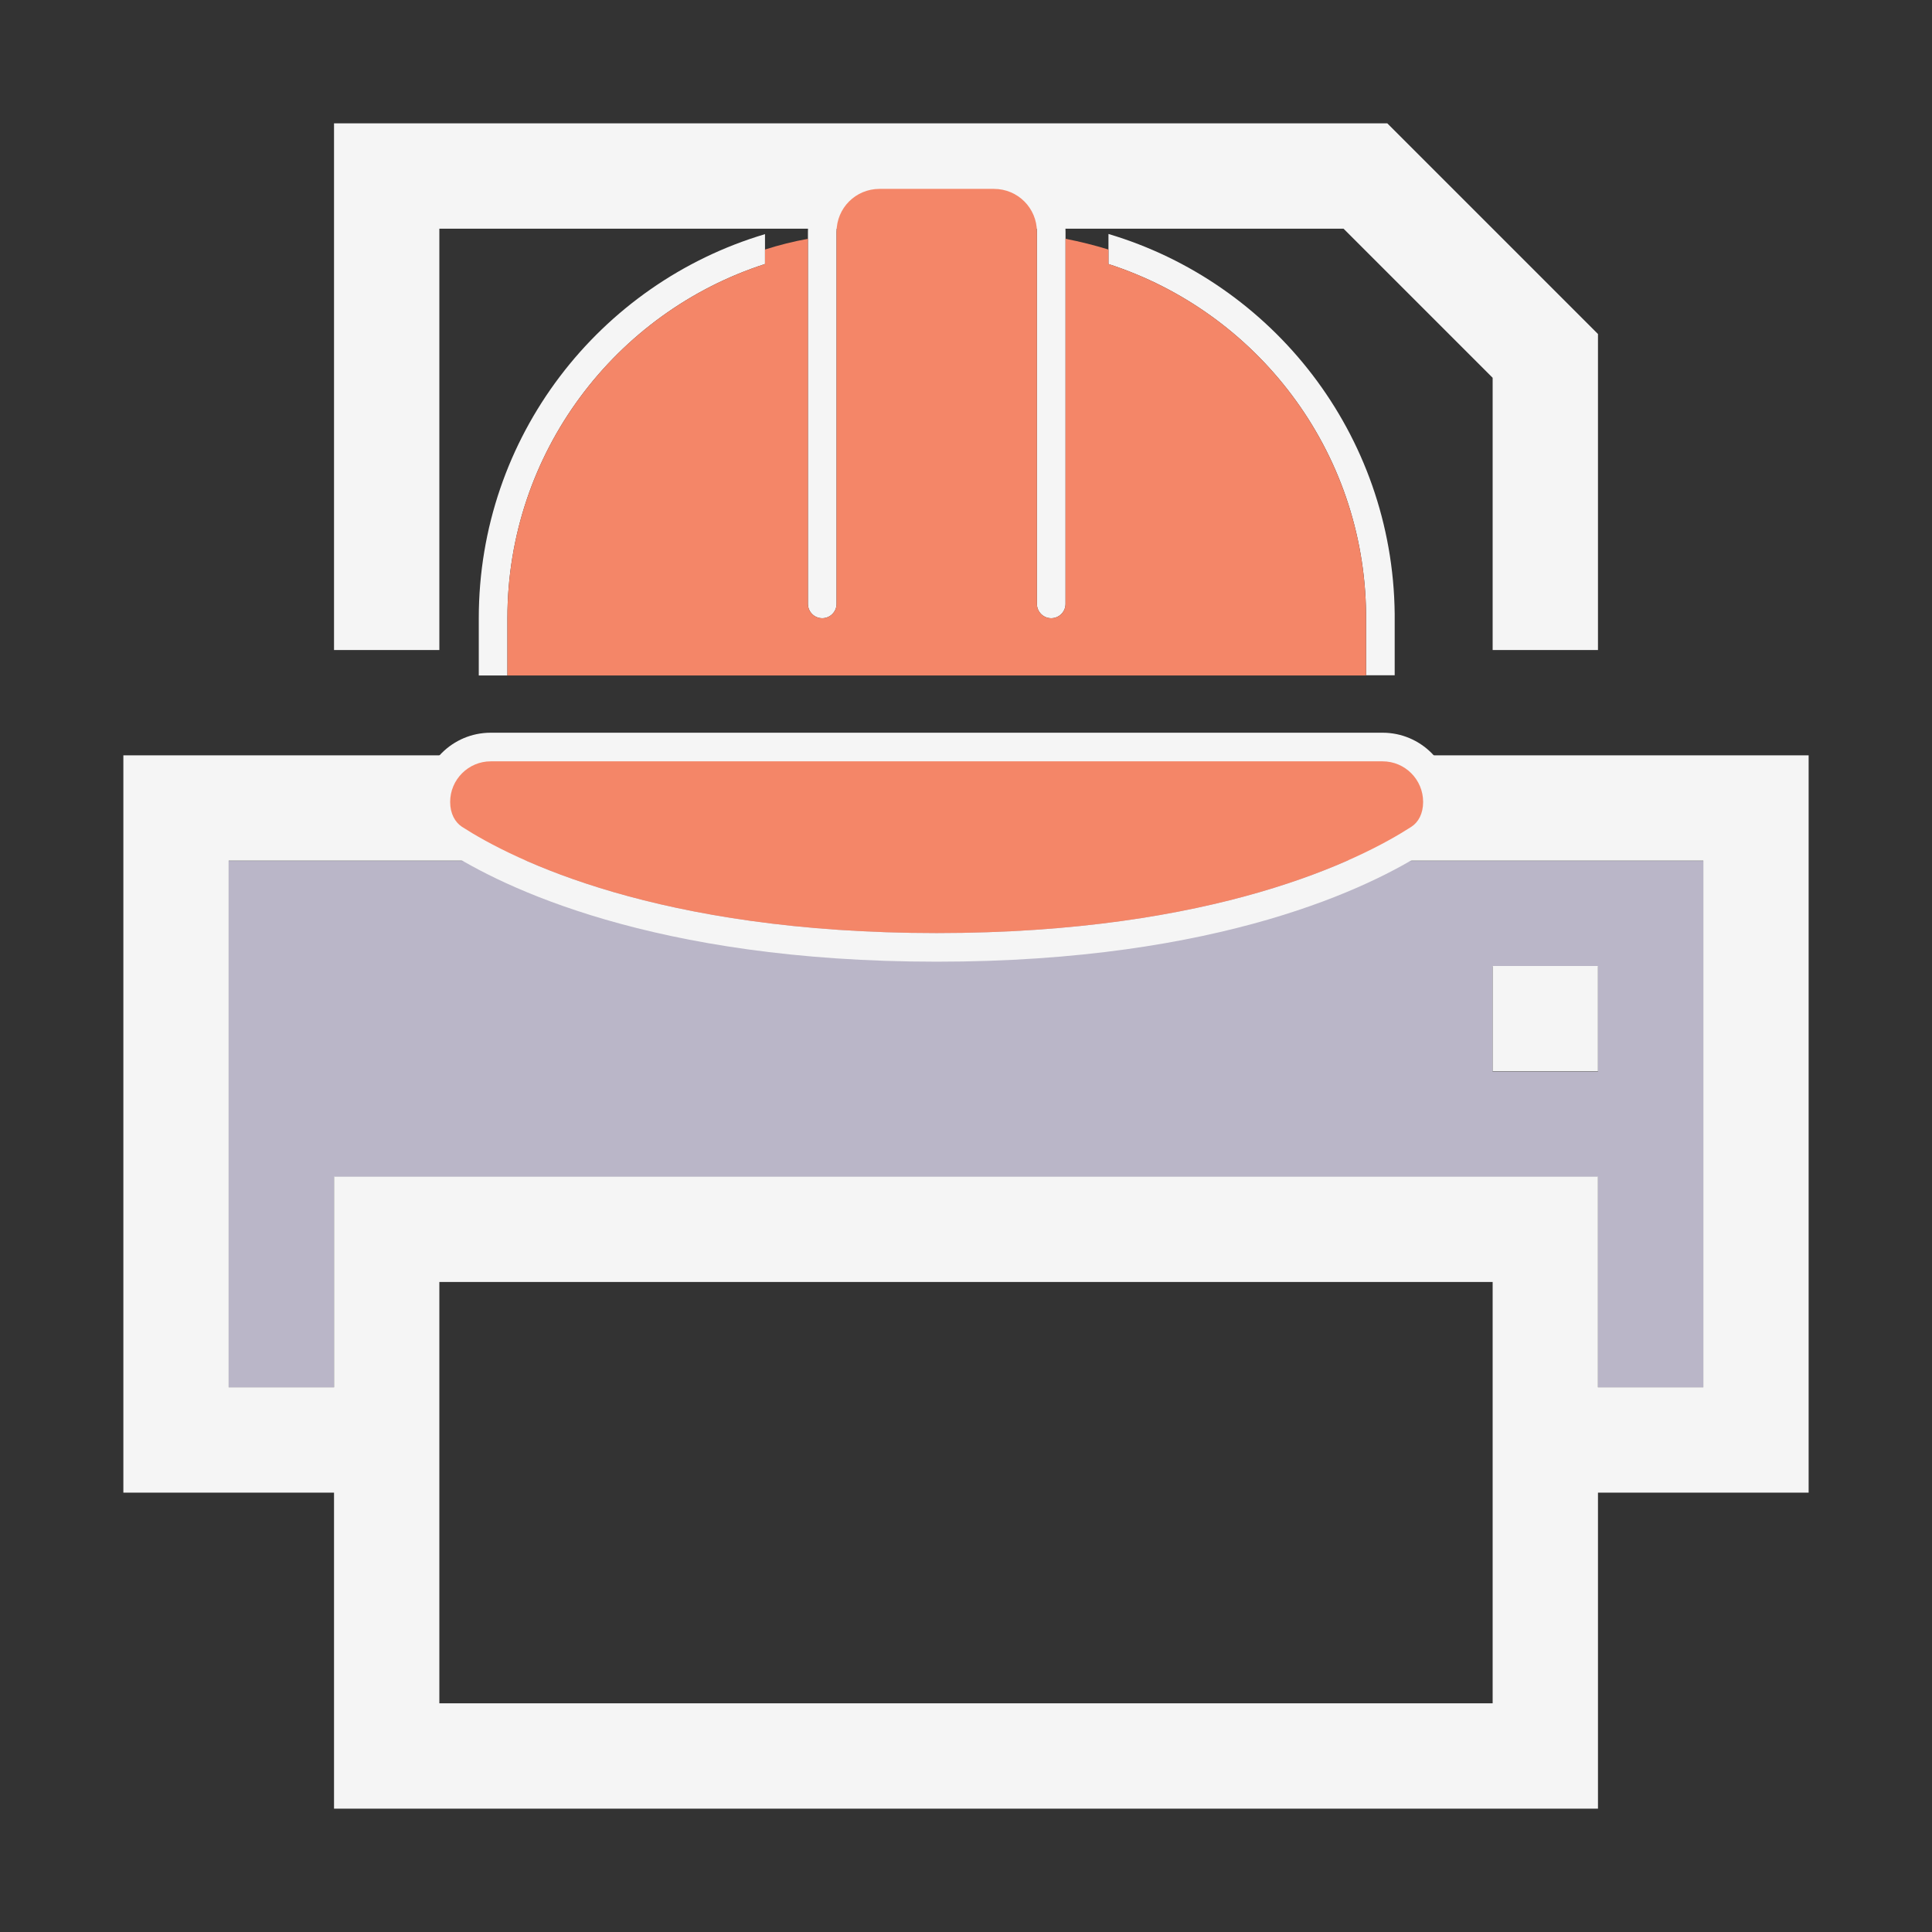 <?xml version="1.0" encoding="UTF-8" standalone="no" ?>
<!DOCTYPE svg PUBLIC "-//W3C//DTD SVG 1.1//EN" "http://www.w3.org/Graphics/SVG/1.1/DTD/svg11.dtd">
<svg xmlns="http://www.w3.org/2000/svg" xmlns:xlink="http://www.w3.org/1999/xlink" version="1.1" width="1080" height="1080" viewBox="0 0 1080 1080" xml:space="preserve">
<rect x="0" y="0" width="1080" height="1080" fill="#333333" stroke="none"/>
<desc>Created with Fabric.js 5.2.4</desc>
<defs>
</defs>
<rect x="0" y="0" width="100%" height="100%" fill="transparent"></rect>
<g transform="matrix(1 0 0 1 540 540)" id="5bf1b5e2-39cd-4829-bd1b-9eae86fa72eb"  >
<rect style="stroke: none; stroke-width: 1; stroke-dasharray: none; stroke-linecap: butt; stroke-dashoffset: 0; stroke-linejoin: miter; stroke-miterlimit: 4; fill: rgb(255,255,255); fill-rule: nonzero; opacity: 1; visibility: hidden;" vector-effect="non-scaling-stroke"  x="-540" y="-540" rx="0" ry="0" width="1080" height="1080" />
</g>
<g transform="matrix(1 0 0 1 540 540)" id="c8fb609b-de31-46b1-b1e0-b501a7dbf712"  >
</g>
<g transform="matrix(1.84 0 0 1.84 540 628.47)"  >
<path style="stroke: none; stroke-width: 1; stroke-dasharray: none; stroke-linecap: butt; stroke-dashoffset: 0; stroke-linejoin: miter; stroke-miterlimit: 4; fill: rgb(186,182,200); fill-rule: nonzero; opacity: 1;" vector-effect="non-scaling-stroke"  transform=" translate(-256, -304)" d="M 32 224 L 32 384 L 64 384 L 64 352 L 64 320 L 96 320 L 416 320 L 448 320 L 448 352 L 448 384 L 480 384 L 480 224 L 32 224 z M 416 256 L 448 256 L 448 288 L 416 288 L 416 256 z" stroke-linecap="round" />
</g>
<g transform="matrix(1.84 0 0 1.84 540 540)"  >
<path style="stroke: none; stroke-width: 1; stroke-dasharray: none; stroke-linecap: butt; stroke-dashoffset: 0; stroke-linejoin: miter; stroke-miterlimit: 4; fill: rgb(245,245,245); fill-rule: nonzero; opacity: 1;" vector-effect="non-scaling-stroke"  transform=" translate(-256, -256)" d="M 96 160 L 64 160 L 64 32 L 64 0 L 96 0 L 384 0 L 448 64 L 448 160 L 416 160 L 416 77.3 L 370.7 32 L 96 32 L 96 160 z M 480 224 L 32 224 L 32 384 L 64 384 L 64 352 L 64 320 L 96 320 L 416 320 L 448 320 L 448 352 L 448 384 L 480 384 L 480 224 z M 448 416 L 448 480 L 448 512 L 416 512 L 96 512 L 64 512 L 64 480 L 64 416 L 32 416 L 0 416 L 0 384 L 0 224 L 0 192 L 32 192 L 480 192 L 512 192 L 512 224 L 512 384 L 512 416 L 480 416 L 448 416 z M 96 352 L 96 480 L 416 480 L 416 352 L 96 352 z M 448 256 L 448 288 L 416 288 L 416 256 L 448 256 z" stroke-linecap="round" />
</g>
<g transform="matrix(1 0 0 1 523.59 313.59)"  >
<path style="stroke: none; stroke-width: 1; stroke-dasharray: none; stroke-linecap: butt; stroke-dashoffset: 0; stroke-linejoin: miter; stroke-miterlimit: 4; fill: rgb(245,245,245); fill-rule: nonzero; opacity: 1;" vector-effect="non-scaling-stroke"  transform=" translate(-287.95, -256)" d="M 232 72 L 232 280 C 232 284.4 228.4 288 224 288 C 219.6 288 216 284.4 216 280 L 216 72 C 216 49.9 233.9 32 256 32 L 320 32 C 342.1 32 360 49.9 360 72 L 360 280 C 360 284.4 356.4 288 352 288 C 347.6 288 344 284.4 344 280 L 344 72 C 344 58.7 333.3 48 320 48 L 256 48 C 242.7 48 232 58.7 232 72 z M 192 73.3 L 192 90 C 108.4 117 48 195.5 48 288 L 48 320 L 32 320 L 32 288 C 32 186.5 99.5 100.8 192 73.3 z M 384 90 L 384 73.2 C 475.8 100.5 542.9 185.1 544 285.5 L 544 287.9 L 544 319.9 L 528 319.9 L 528 285.5 C 527 194.1 466.9 116.8 384 90 z M 537.3 368 L 38.7 368 C 26.2 368 16 378.2 16 390.7 C 16 397.3 18.7 402.1 22.6 404.6 C 50.7 422.7 131.9 464 288 464 C 444.1 464 525.3 422.7 553.4 404.6 C 557.2 402.1 560 397.3 560 390.7 C 560 378.1 549.8 368 537.3 368 z M 38.7 352 L 537.2 352 C 558.6 352 575.9 369.3 575.9 390.7 C 575.9 401.7 571.2 412.1 562 418 C 531.3 437.9 447.1 480 288 480 C 128.9 480 44.7 437.9 13.9 418.1 C 4.7 412.1 0 401.7 0 390.7 C 0 369.3 17.3 352 38.7 352 z" stroke-linecap="round" />
</g>
<g transform="matrix(1 0 0 1 523.59 313.59)"  >
<path style="stroke: none; stroke-width: 1; stroke-dasharray: none; stroke-linecap: butt; stroke-dashoffset: 0; stroke-linejoin: miter; stroke-miterlimit: 4; fill: rgb(244,134,104); fill-rule: nonzero; opacity: 1;" vector-effect="non-scaling-stroke"  transform=" translate(-287.95, -256)" d="M 16 390.7 C 16 378.2 26.2 368 38.7 368 L 537.2 368 C 549.8 368 559.9 378.2 559.9 390.7 C 559.9 397.3 557.2 402.1 553.3 404.6 C 525.3 422.7 444.1 464 288 464 C 131.9 464 50.7 422.7 22.6 404.6 C 18.8 402.1 16 397.3 16 390.7 z M 48 288 C 48 195.5 108.4 117 192 90 L 192 81.9 C 199.8 79.4 207.8 77.4 216 75.9 L 216 280 C 216 284.4 219.6 288 224 288 C 228.4 288 232 284.4 232 280 L 232 72 C 232 58.7 242.7 48 256 48 L 320 48 C 333.3 48 344 58.7 344 72 L 344 280 C 344 284.4 347.6 288 352 288 C 356.4 288 360 284.4 360 280 L 360 75.9 C 368.2 77.5 376.2 79.5 384 81.9 L 384 90 C 466.9 116.8 527 194.1 528 285.6 L 528 320 L 48 320 L 48 288 z" stroke-linecap="round" />
</g>
<g transform="matrix(0 0 0 0 0 0)"  >
<g style=""   >
</g>
</g>
<g transform="matrix(NaN NaN NaN NaN 0 0)"  >
<g style=""   >
</g>
</g>
<g transform="matrix(NaN NaN NaN NaN 0 0)"  >
<g style=""   >
</g>
</g>
</svg>